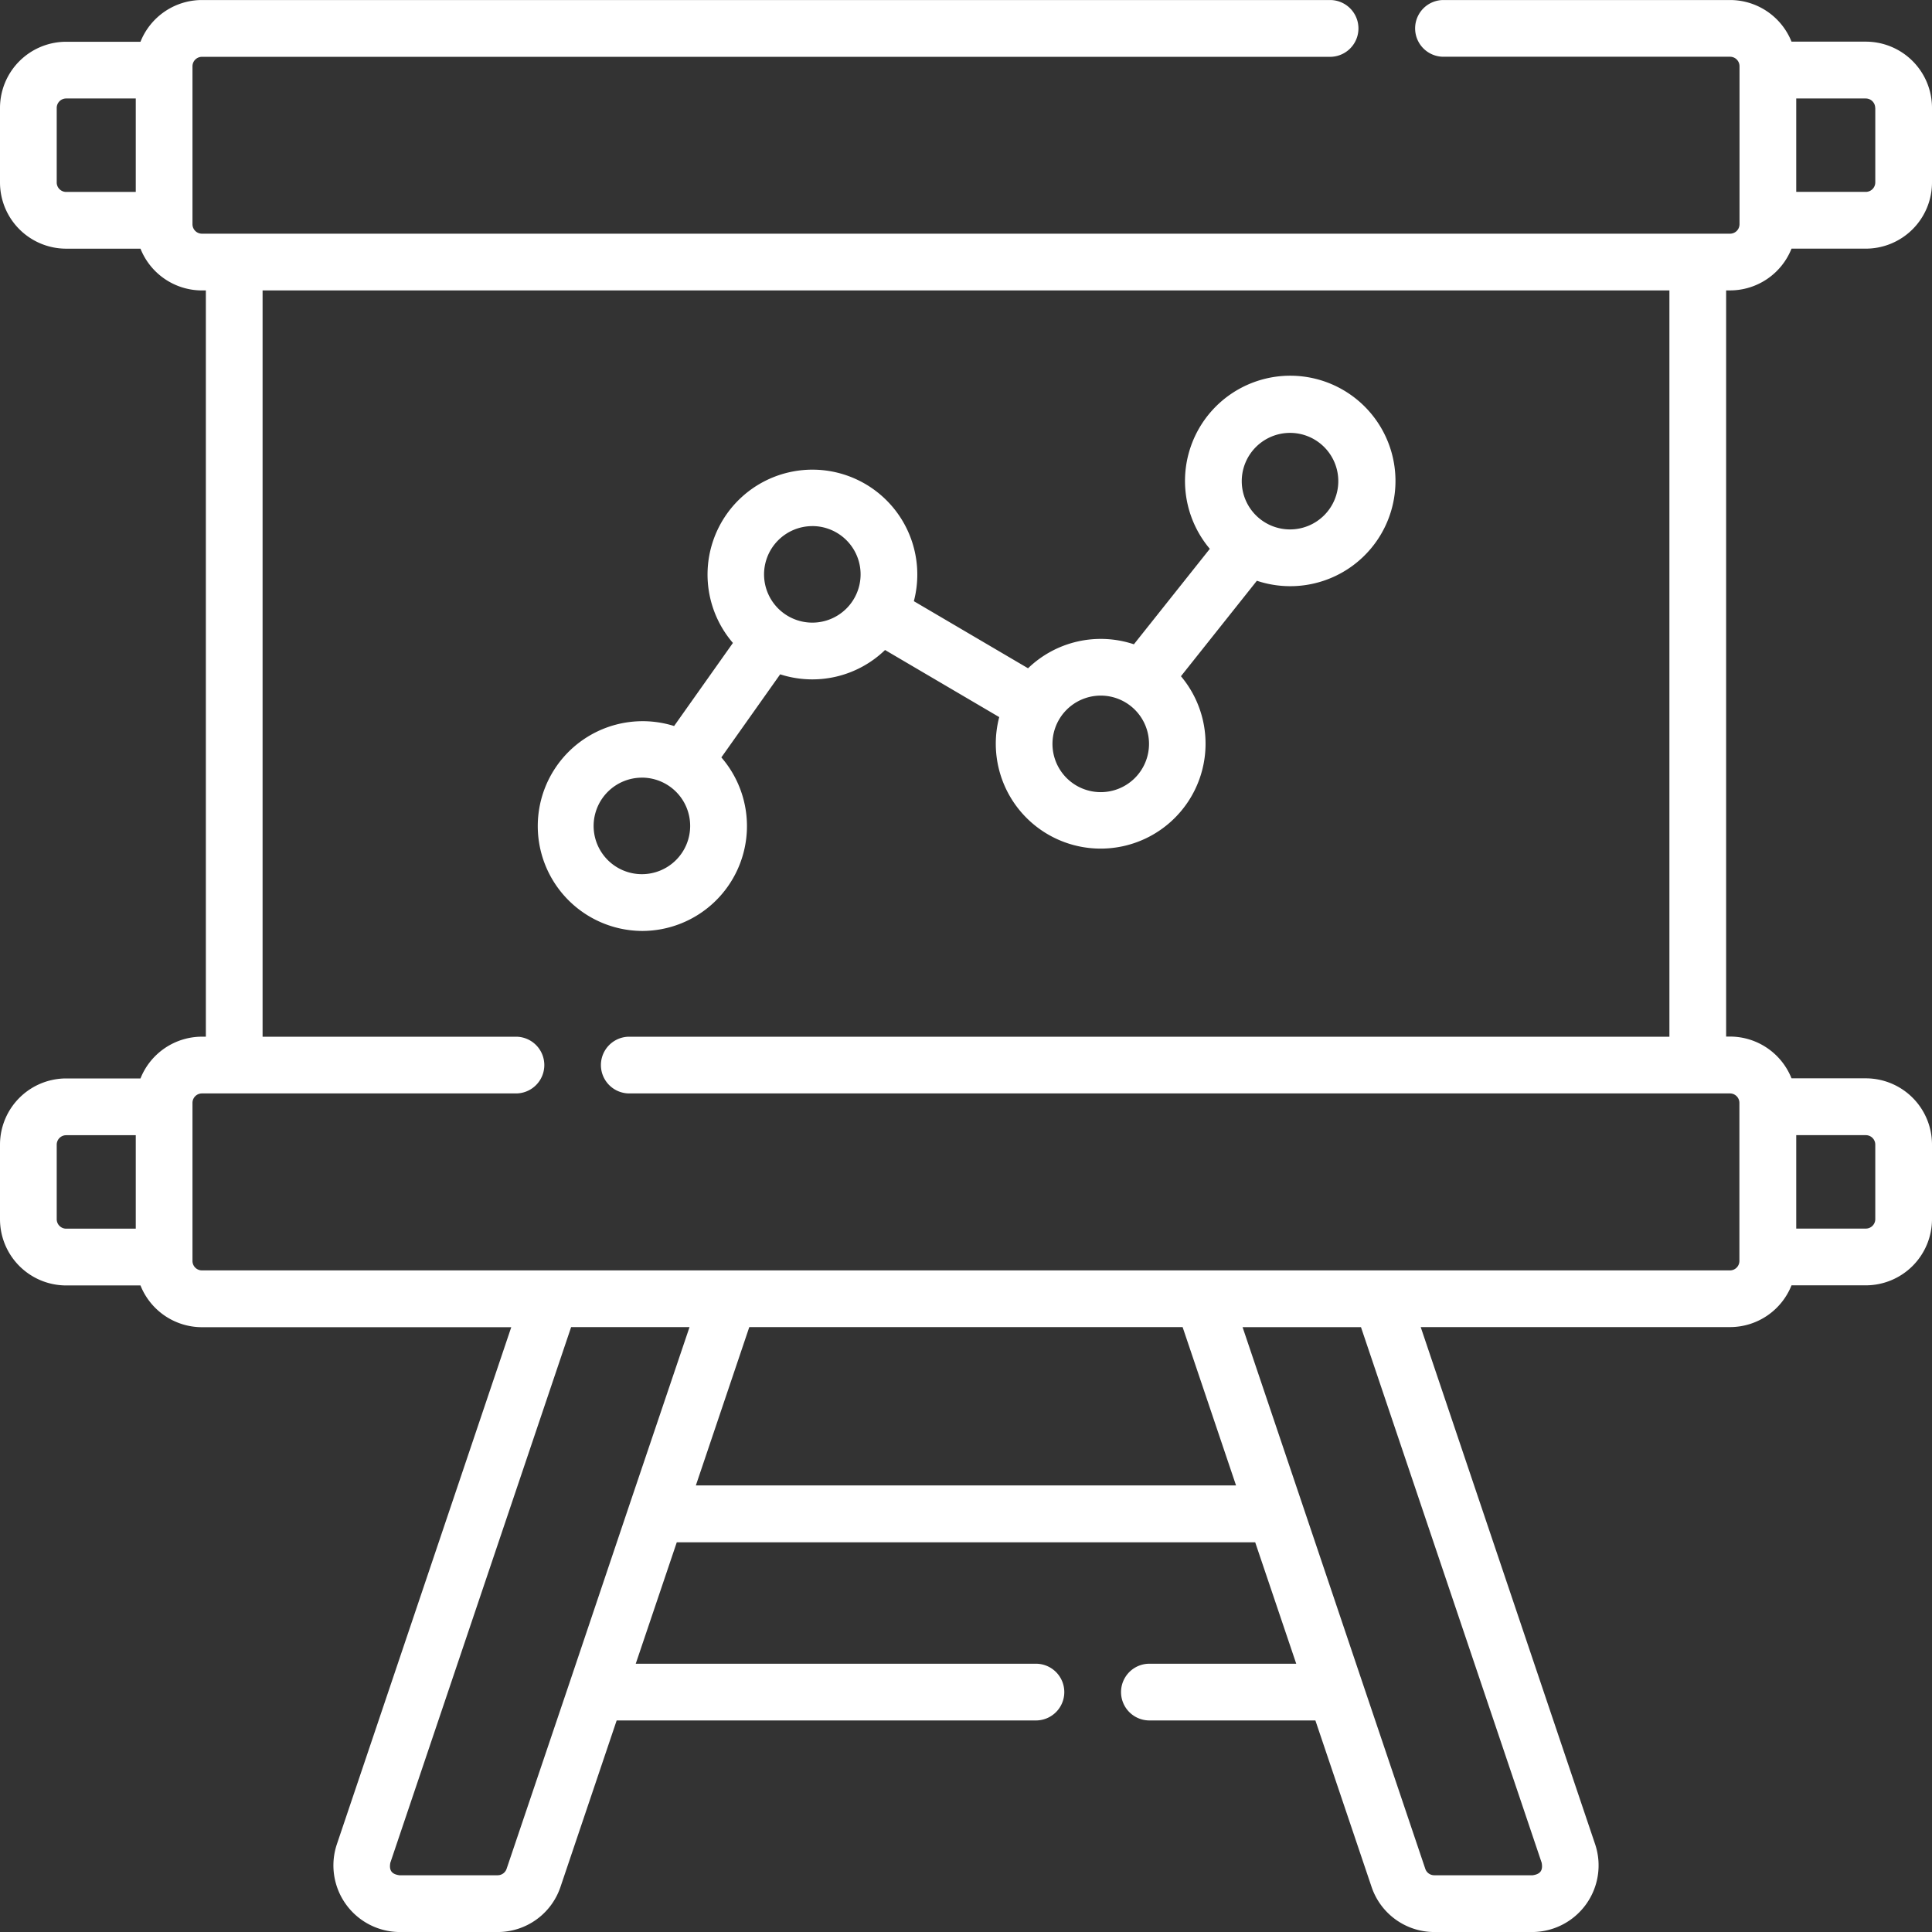 <svg xmlns="http://www.w3.org/2000/svg" width="70" height="70" viewBox="0 0 70 70">
  <rect x="0" y="0" width="70" height="70" fill="#333333" stroke="none"/>
  <g id="stage-4" transform="translate(0 0.001)">
    <path id="Контур_23152" data-name="Контур 23152" d="M62.684,10.521A2.4,2.4,0,0,0,64.91,9.008H67.6a2.4,2.4,0,0,0,2.4-2.4v-2.7a2.4,2.4,0,0,0-2.4-2.4H64.91A2.4,2.4,0,0,0,62.684,0H52.3a1.027,1.027,0,1,0,0,2.055H62.684a.343.343,0,0,1,.342.342V8.124a.343.343,0,0,1-.342.342H7.316a.343.343,0,0,1-.342-.342V2.4a.343.343,0,0,1,.342-.342H48.19A1.027,1.027,0,1,0,48.19,0H7.316A2.4,2.4,0,0,0,5.09,1.512H2.4A2.4,2.4,0,0,0,0,3.909v2.7a2.4,2.4,0,0,0,2.4,2.4H5.09a2.4,2.4,0,0,0,2.226,1.513h.143V37.56H7.316A2.4,2.4,0,0,0,5.09,39.073H2.4a2.4,2.4,0,0,0-2.4,2.4v2.7a2.4,2.4,0,0,0,2.4,2.4H5.09a2.4,2.4,0,0,0,2.226,1.513H18.524L12.2,66.835A2.414,2.414,0,0,0,14.467,70h3.567a2.4,2.4,0,0,0,2.272-1.631l2.037-6.035H37.534a1.027,1.027,0,0,0,0-2.055h-14.5l1.487-4.4H45.478l1.487,4.4h-5.32a1.027,1.027,0,0,0,0,2.055h6.014l2.037,6.035A2.4,2.4,0,0,0,51.966,70h3.567A2.414,2.414,0,0,0,57.8,66.835L51.475,48.082H62.684a2.4,2.4,0,0,0,2.226-1.513H67.6a2.4,2.4,0,0,0,2.4-2.4v-2.7a2.4,2.4,0,0,0-2.4-2.4H64.91a2.4,2.4,0,0,0-2.226-1.513h-.143V10.521Zm5.261-6.612v2.7a.343.343,0,0,1-.342.342H65.081V3.567H67.6a.343.343,0,0,1,.342.342ZM2.055,6.611v-2.7A.343.343,0,0,1,2.4,3.567H4.919V6.953H2.4A.343.343,0,0,1,2.055,6.611Zm0,37.561v-2.7a.343.343,0,0,1,.342-.342H4.919v3.386H2.4A.343.343,0,0,1,2.055,44.172Zm16.3,23.538a.342.342,0,0,1-.325.233H14.467c-.278-.041-.374-.175-.325-.452l6.551-19.409h4.29L22.8,54.538v0L20.624,61v0Zm6.857-13.891,1.936-5.737h15.7l1.936,5.737ZM55.858,67.491c.05.277-.046.411-.325.452H51.966a.342.342,0,0,1-.325-.233L49.377,61h0L47.2,54.542v0l-2.179-6.457h4.29ZM67.945,41.471v2.7a.343.343,0,0,1-.342.342H65.081V41.128H67.6A.343.343,0,0,1,67.945,41.471Zm-7.459-3.91H22.8a1.027,1.027,0,1,0,0,2.055h39.88a.343.343,0,0,1,.342.342v5.728a.343.343,0,0,1-.342.342H7.316a.343.343,0,0,1-.342-.342V39.958a.343.343,0,0,1,.342-.342H18.694a1.027,1.027,0,0,0,0-2.055H9.514V10.521H60.486Z" fill="#fff"/>
    <path id="Контур_23153" data-name="Контур 23153" d="M146.1,119.789a3.8,3.8,0,0,0,2.878-6.288l2.131-3.01a3.794,3.794,0,0,0,3.8-.881l4.137,2.431a3.8,3.8,0,1,0,6.584-1.481l2.751-3.459a3.813,3.813,0,1,0-1.705-1.157l-2.751,3.459a3.793,3.793,0,0,0-3.835.869l-4.137-2.431a3.8,3.8,0,1,0-6.556,1.513l-2.131,3.01a3.8,3.8,0,1,0-1.165,7.425Zm23.482-18.046a1.749,1.749,0,1,1-1.749,1.749A1.751,1.751,0,0,1,169.583,101.743Zm-6.858,9.519a1.749,1.749,0,1,1-1.749,1.749A1.751,1.751,0,0,1,162.726,111.262Zm-10.45-6.142a1.749,1.749,0,1,1-1.749,1.749A1.751,1.751,0,0,1,152.276,105.121Zm-6.175,9.114a1.749,1.749,0,1,1-1.749,1.749A1.751,1.751,0,0,1,146.1,114.235Z" transform="translate(-122.842 -86.06)" fill="#fff"/>
  </g>
</svg>

